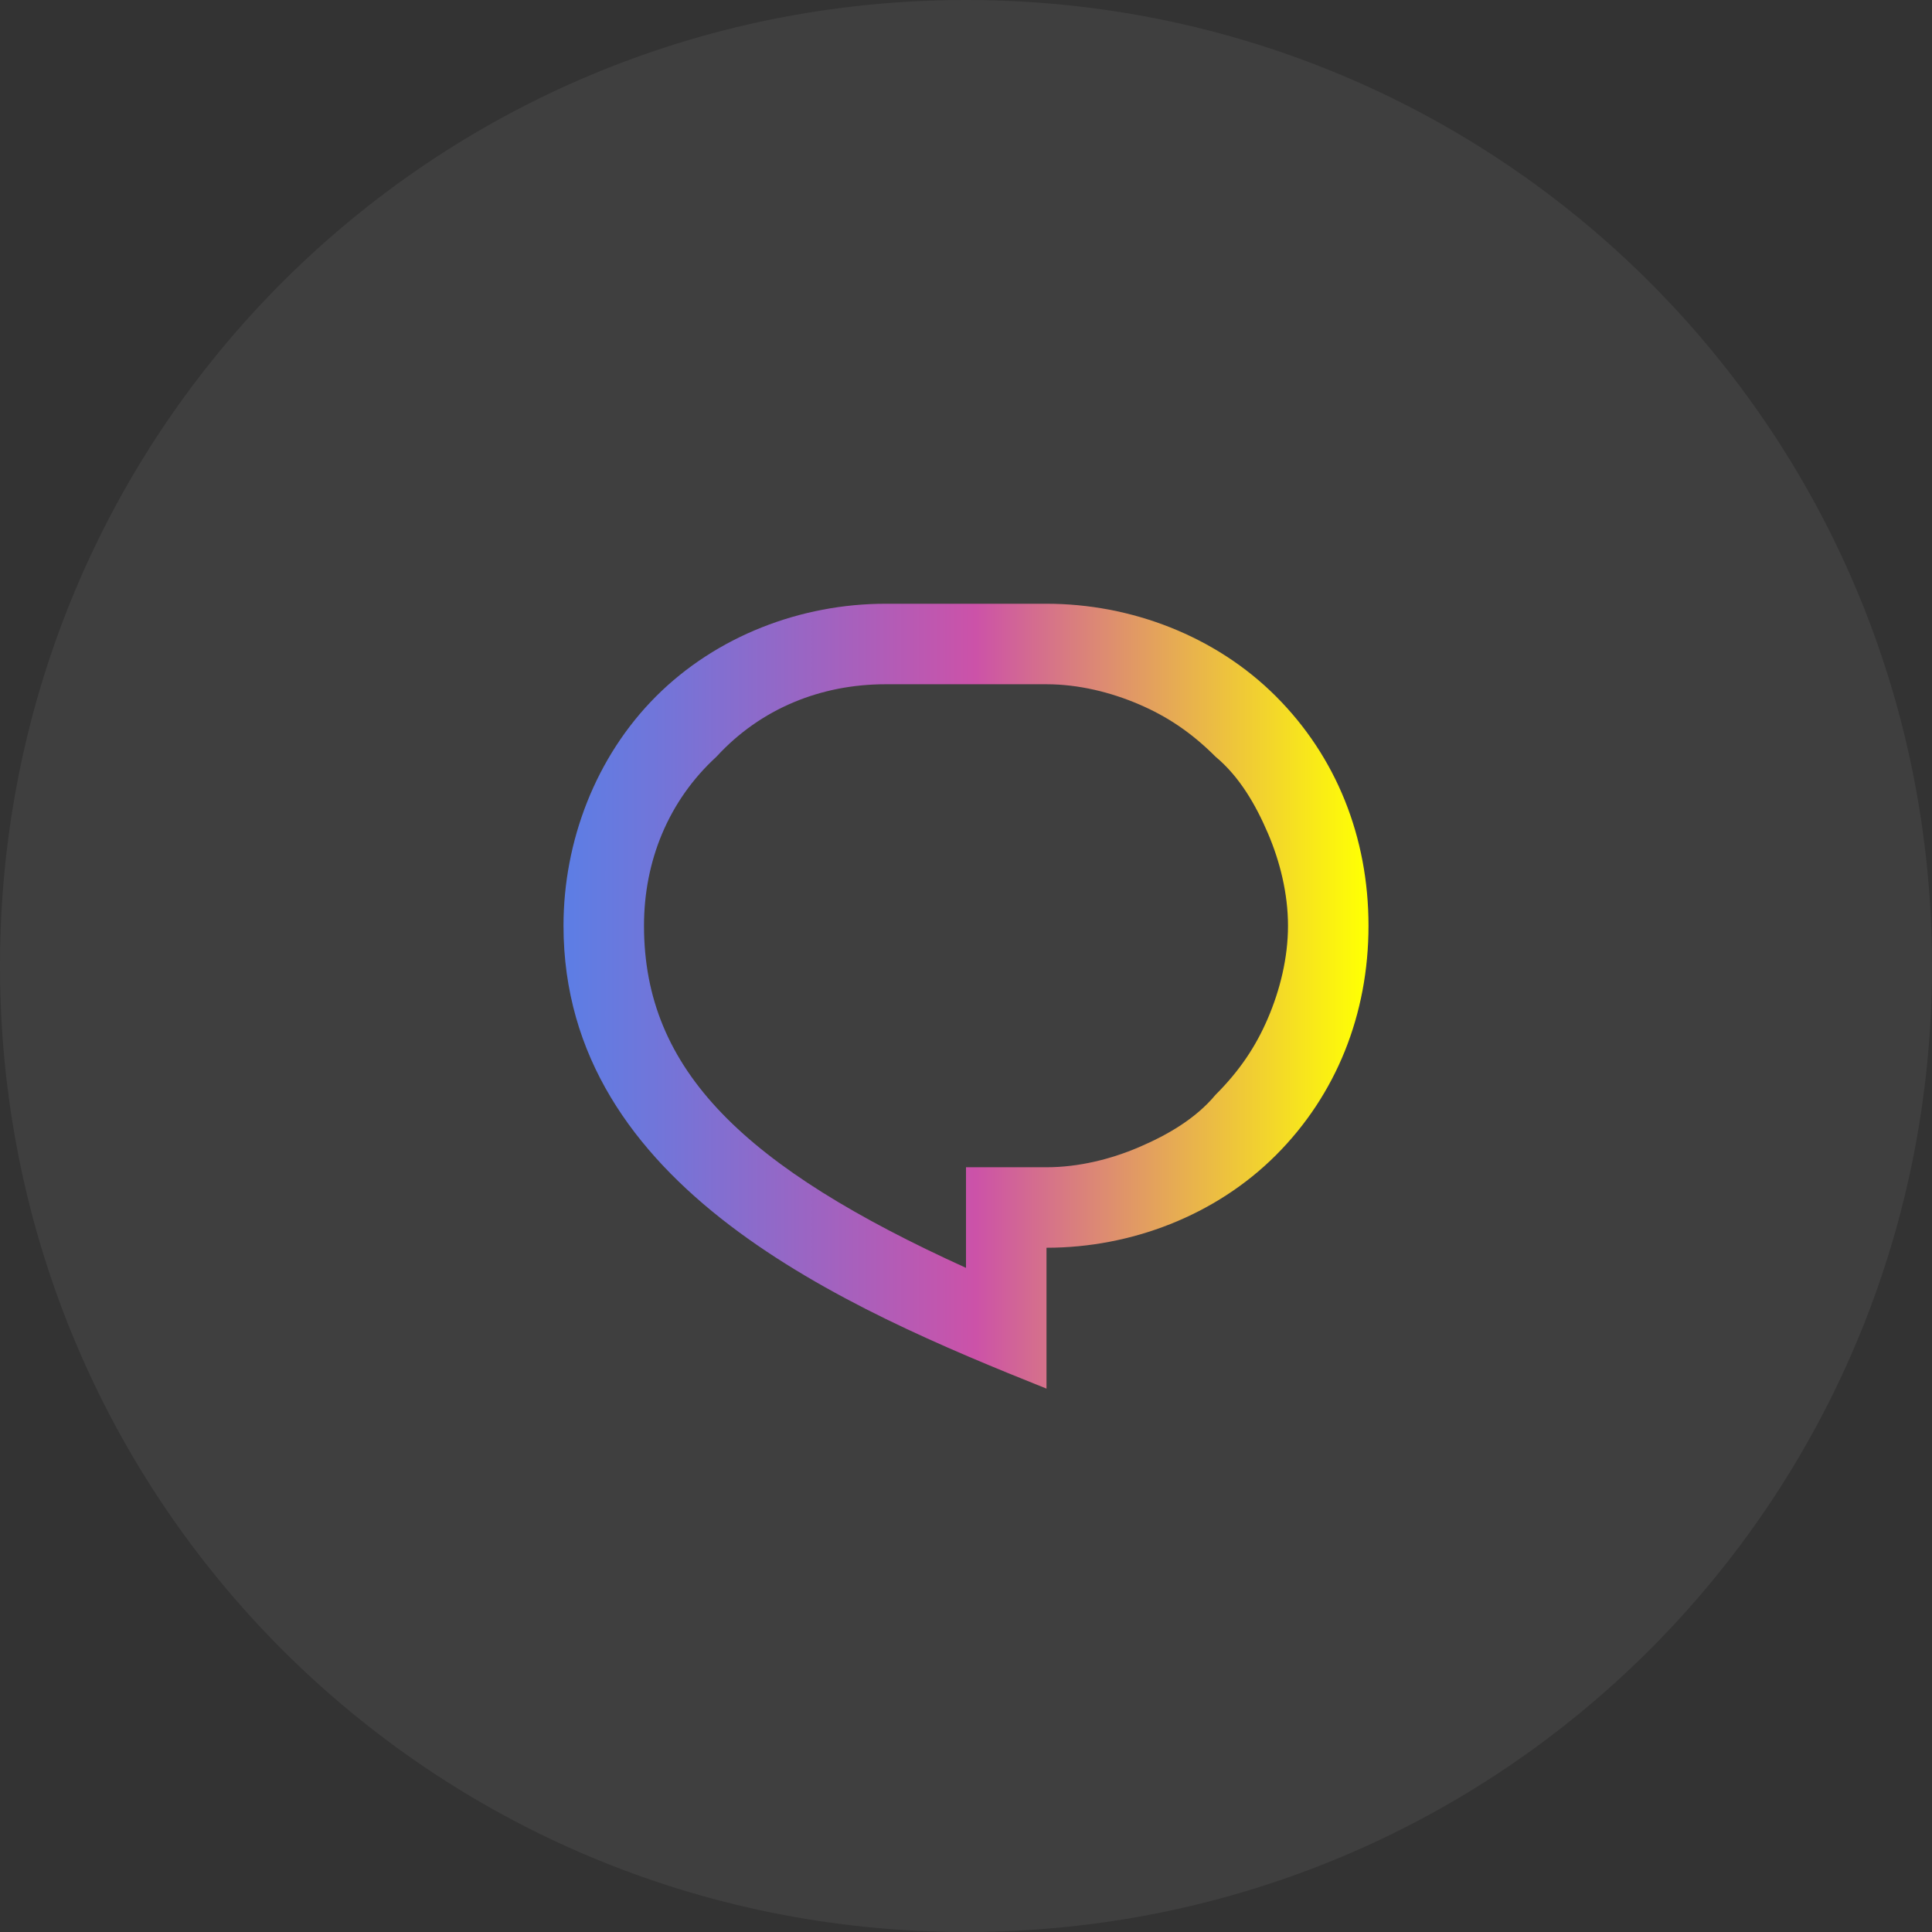 <svg xmlns="http://www.w3.org/2000/svg" xmlns:xlink="http://www.w3.org/1999/xlink" version="1.1" id="Layer_1" x="0px" y="0px" viewBox="0 0 48 48" style="enable-background:new 0 0 48 48;" xml:space="preserve" width="40"  height="40" >
<rect x="0" y="0" width="48" height="48" fill="#333333" stroke="none"/>
<style type="text/css">
	.st0{fill:#FFFFFF;fill-opacity:6.000000e-02;}
	.st1{fill:url(#SVGID_1_);}
</style>
<path class="st0" d="M0,24C0,10.7,10.7,0,24,0s24,10.7,24,24S37.3,48,24,48S0,37.3,0,24z"/>
<linearGradient id="SVGID_1_" gradientUnits="userSpaceOnUse" x1="14" y1="24.75" x2="34" y2="24.75">
	<stop offset="0" style="stop-color:#5C7EE5"/>
	<stop offset="0.121" style="stop-color:#7275D9"/>
	<stop offset="0.371" style="stop-color:#AA5FBB"/>
	<stop offset="0.512" style="stop-color:#CC52A8"/>
	<stop offset="0.992" style="stop-color:#FFFF04"/>
</linearGradient>
<path class="st1" d="M22,15h4c2.1,0,4.2,0.8,5.7,2.3c1.5,1.5,2.3,3.5,2.3,5.7s-0.8,4.2-2.3,5.7C30.2,30.2,28.1,31,26,31v3.5  c-5-2-12-5-12-11.5c0-2.1,0.8-4.2,2.3-5.7C17.8,15.8,19.9,15,22,15z M24,29h2c0.8,0,1.6-0.2,2.3-0.5c0.7-0.3,1.4-0.7,1.9-1.3  c0.6-0.6,1-1.2,1.3-1.9c0.3-0.7,0.5-1.5,0.5-2.3s-0.2-1.6-0.5-2.3c-0.3-0.7-0.7-1.4-1.3-1.9c-0.6-0.6-1.2-1-1.9-1.3  C27.6,17.2,26.8,17,26,17h-4c-1.6,0-3.1,0.6-4.2,1.8C16.6,19.9,16,21.4,16,23c0,3.6,2.5,6,8,8.5V29z"/>
</svg>